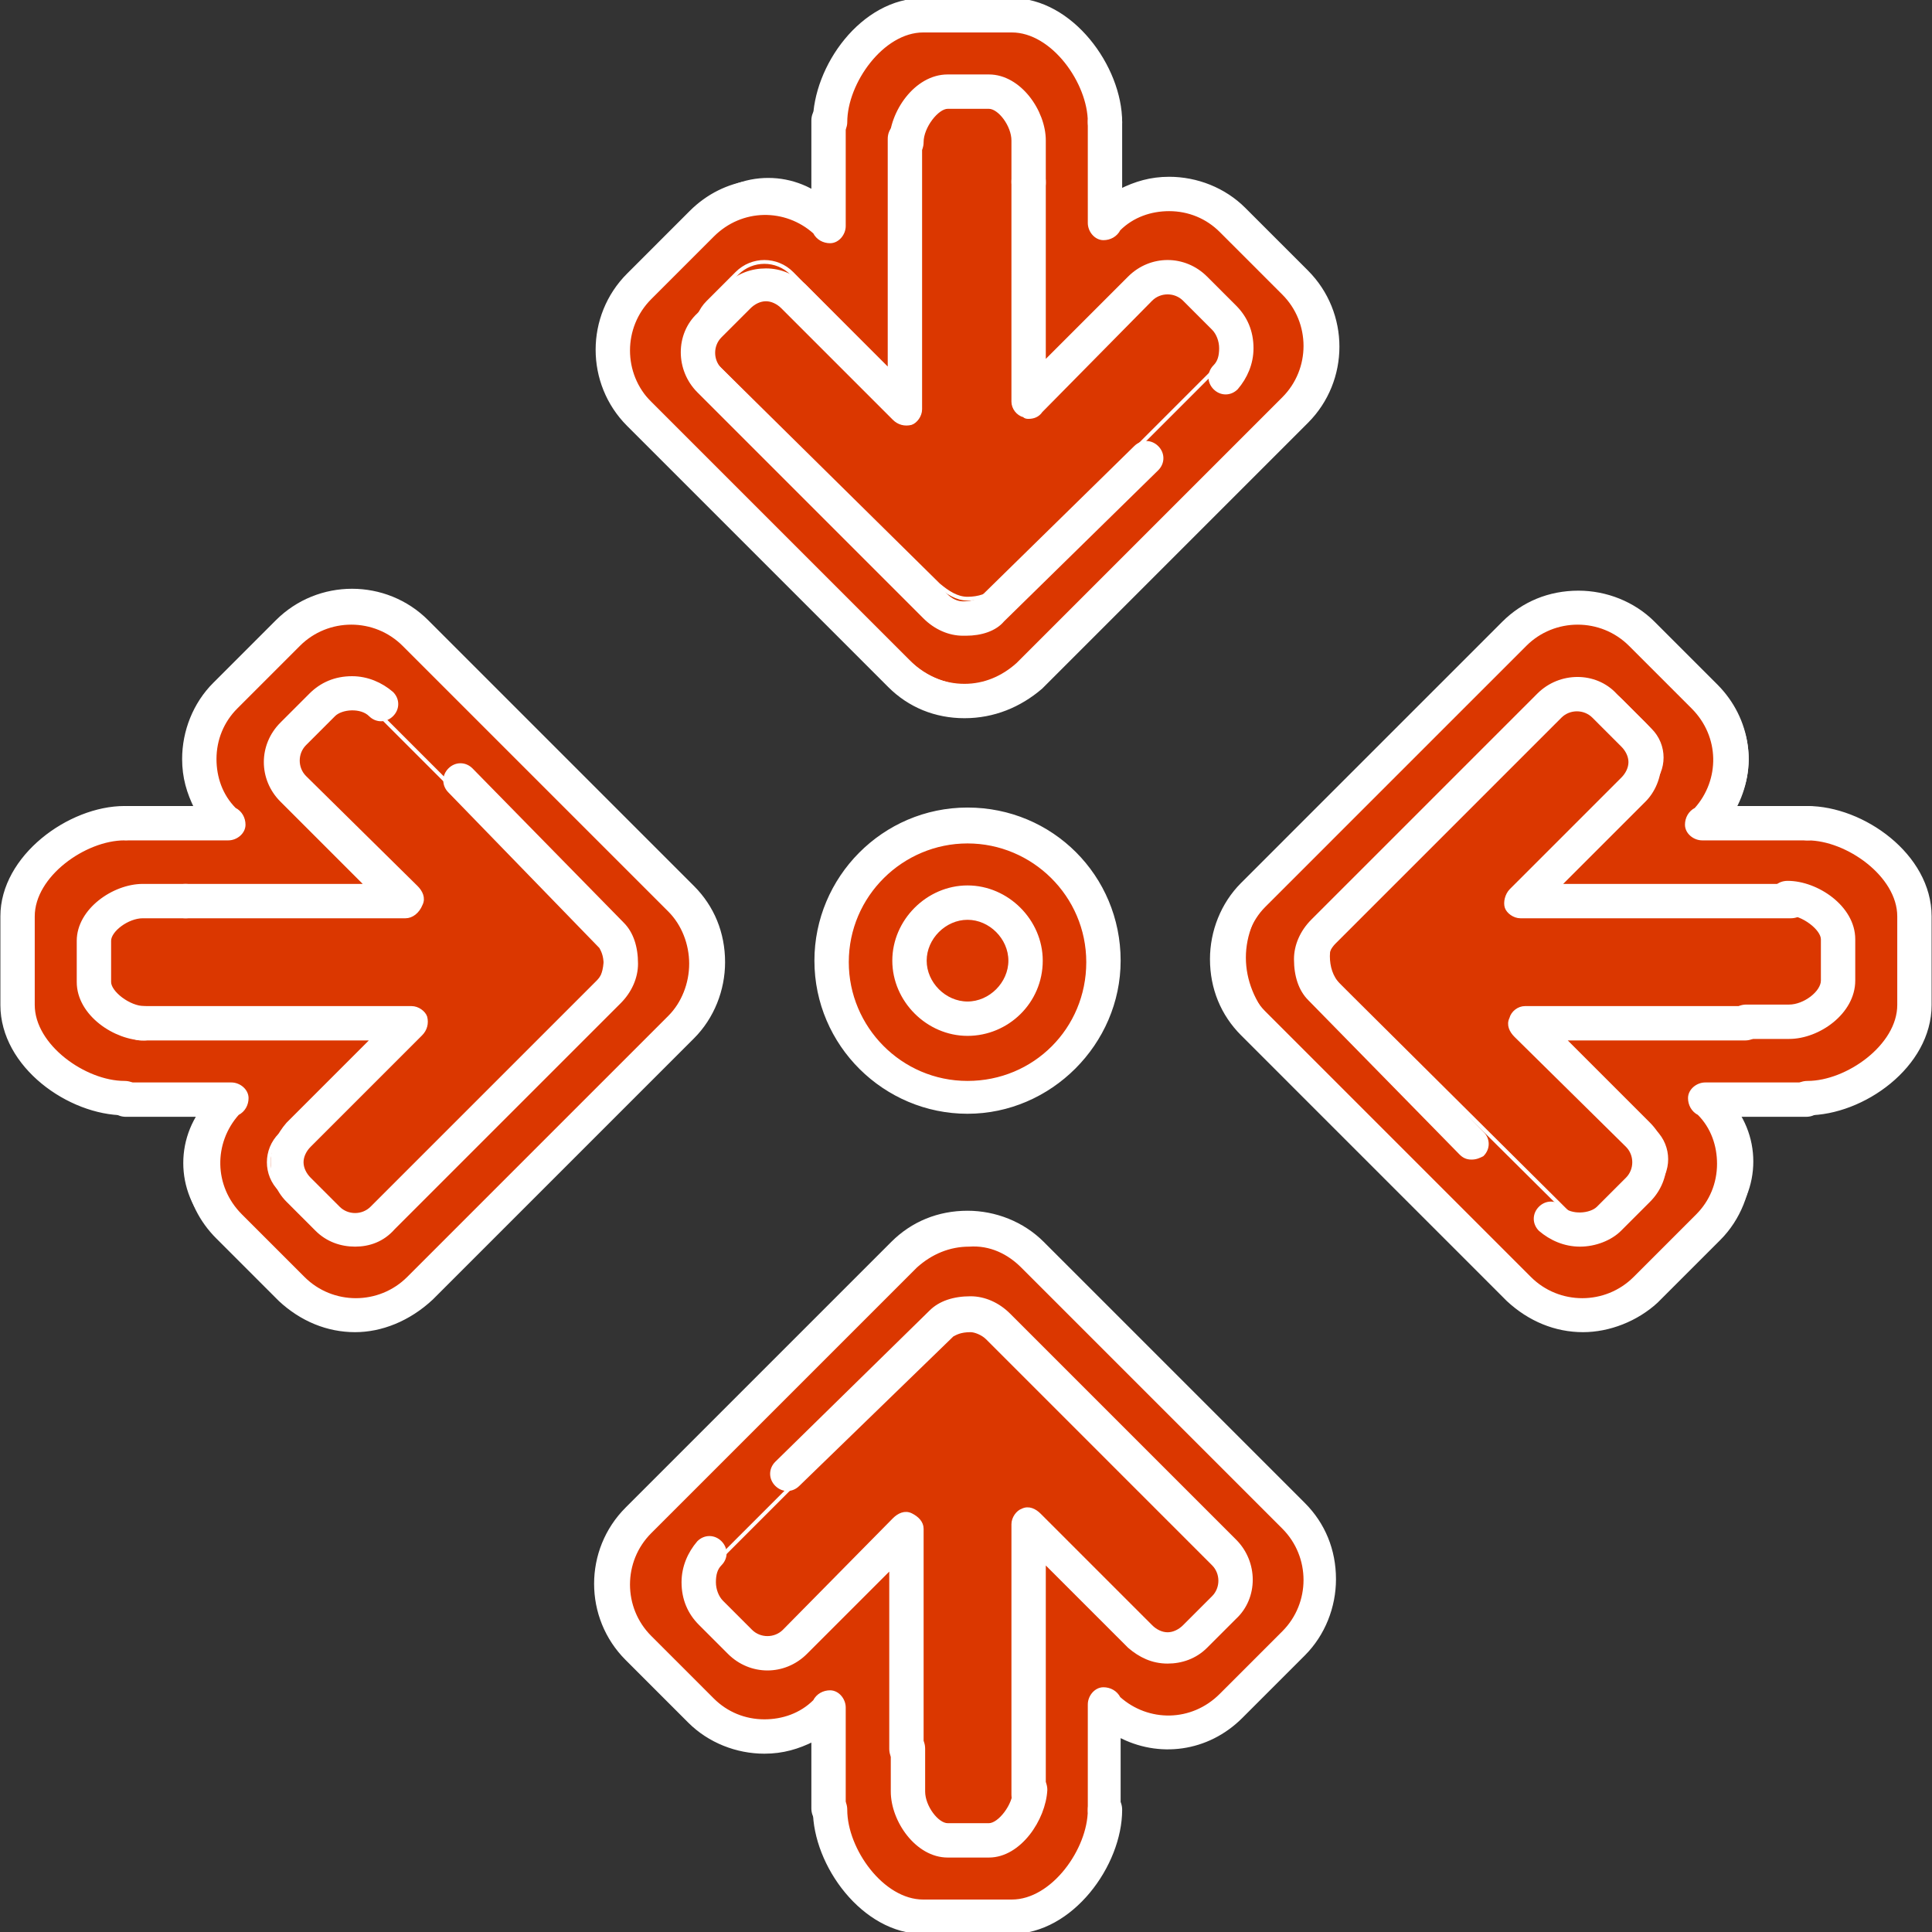 <svg height="200px" width="200px" version="1.1" id="Layer_1" xmlns="http://www.w3.org/2000/svg" xmlns:xlink="http://www.w3.org/1999/xlink" viewBox="0 0 506 506" xml:space="preserve" fill="#ffffff" stroke="#ffffff"><rect x="0" y="0" width="506" height="506" fill="#333333" stroke="none"/><g id="SVGRepo_bgCarrier" stroke-width="0"></g><g id="SVGRepo_tracerCarrier" stroke-linecap="round" stroke-linejoin="round"></g><g id="SVGRepo_iconCarrier"> <g> <path style="fill:#db3700;" d="M288.6,26.8c0-12.8-10.8-23.2-23.6-23.2h-23.2c-12.8,0-23.6,10-23.6,23.2v27.6l-0.4-0.4 c-9.2-9.2-24-9.2-33.2,0l-16.4,16.4c-9.2,9.2-9.2,24,0,33.2l69.6,69.6c4.8,4.8,10.8,6.8,16.8,6.8c6,0,12-2.4,16.8-6.8l68.4-68.4 c9.2-9.2,9.2-24.4,0-33.2l-16.4-16.4c-9.2-9.2-24-9.2-33.2,0l-0.4,0.8L288.6,26.8z"></path> <path style="fill:#db3700;" d="M289,448.4l0.4,0.4c9.2,9.2,24,9.2,33.2,0l16.4-16.4c9.2-9.2,9.2-24.4,0-33.6l-68.4-68.4 c-4.8-4.8-10.8-6.8-16.8-6.8c-6,0-12,2.4-16.8,6.8L167.4,400c-9.2,9.2-9.2,24.4,0,33.2l16.4,16.4c9.2,9.2,24,9.2,33.2,0l0.4-0.4 v27.2c0,12.8,10.8,23.2,23.6,23.2h23.2c12.8,0,23.6-10,23.6-23.2L289,448.4z"></path> </g> <g> <path style="fill:#db3700;" d="M269,102.4L269,102.4l29.2-29.6c4-4,10.4-4,14.4,0l7.6,7.6c4,4,4,10.4,0,14.4L309,106l-20,20l-28,28 c-2,2-4.8,2.8-7.6,2.8c-2.8,0-5.2-1.6-7.6-3.6l-60.4-59.6c-4-4-4-10.4,0-14.4l7.6-7.6c4-4,10.4-4,14.4,0l28.4,28.8l0.4,0.8V42v-9.2 c0-5.6,4.8-8.8,10.4-8.8h10.8c5.6,0,10.4,4,10.4,9.6L269,102.4z"></path> <path style="fill:#db3700;" d="M269,469.6c0,5.6-4.8,10.4-10.4,10.4h-10.8c-5.6,0-10.4-3.2-10.4-8.8V470v-23.6v-44l-0.4,0.8 L208.6,432c-4,4-10.4,4-14.4,0l-7.6-7.6c-4-4-4-10.4,0-14.4l60.4-60.4c2-2,4.8-3.2,7.6-2.8c2.8,0,5.2,0.8,7.6,2.8l28,28l20,20 l11.2,11.2c4,4,4,10.4,0,14.4l-7.6,7.6c-4,4-10.4,4-14.4,0l-27.2-27.6l-2-2V468"></path> </g> <path style="fill:#db3700;" d="M57,216.4l-0.4-0.4c-9.2-9.2-9.2-24.4,0-33.6L73,166c9.2-9.2,24.4-9.2,33.2,0l68.4,68.4 c4.8,4.8,6.8,10.8,6.8,16.8s-2.4,12-6.8,16.8L105,337.6c-9.2,9.2-24.4,9.2-33.2,0l-16.4-16.4c-9.2-9.2-9.2-24,0-33.2l0.4-0.4 l-27.2-0.4c-12.8,0-23.2-10.8-23.2-23.6v-23.2c0-12.8,10-23.6,23.2-23.6L57,216.4z"></path> <path style="fill:#db3700;" d="M37.4,235.6h66.8l-2-2l-27.6-27.2c-4-4-4-10.4,0-14.4l7.6-7.6c4-4,10.4-4,14.4,0l11.2,11.2l20,20 l28,28c2,2,3.2,4.8,2.8,7.6c0,2.8-0.8,5.6-2.8,7.6l-60.4,60.4c-4,4-10.4,4-14.4,0l-7.6-7.6c-4-4-4-10.4,0-14.4l28.8-28.4l0.8-0.4 H67.4H39.8h-5.2c-5.6,0-8.8-4.8-8.8-10.4v-10.8C25.4,240.8,31.8,235.6,37.4,235.6"></path> <path style="fill:#db3700;" d="M478.6,216.4c12.8,0,23.2,10.8,23.2,23.6v23.2c0,12.8-10,23.6-23.2,23.6l-27.6,0.4l0.8,0.4 c9.2,9.2,9.2,24,0,33.2l-16.4,16.4c-9.2,9.2-24,9.2-33.2,0l-69.6-69.6c-4.4-4.8-6.8-10.8-6.8-16.8s2.4-12,6.8-16.8l68.4-68.4 c9.2-9.2,24.4-9.2,33.2,0l16.4,16.4c9.2,9.2,9.2,24.4,0,33.6l-0.8,0.4L478.6,216.4z"></path> <path style="fill:#db3700;" d="M473,236c5.6,0,8.4,4.8,8.4,10.4v10.8c0,5.6-3.2,10.4-8.8,10.4h-28.8h-40l0.8,0.4l28.8,28.4 c4,4,4,10.4,0,14.4l-7.6,7.6c-4,4-10.4,4-14.4,0L350.6,258c-2-2-2.8-4.8-2.8-7.6c0-2.8,1.2-5.6,3.2-7.6l28-28l20-20l11.2-11.2 c4-4,10.4-4,14.4,0l7.6,7.6c4,4,4,10.4,0,14.4L405,232.8l-2,2h48.8L473,236z"></path> <circle style="fill:#db3700;" cx="253.4" cy="251.6" r="35.6"></circle> <circle style="fill:#db3700;" cx="253.4" cy="251.6" r="15.2"></circle> <path d="M385.4,303.2c-1.2,0-2-0.4-2.8-1.2L343,261.6c-2.4-2.4-3.6-6-3.6-10.4c0-3.6,1.6-7.2,4.4-10L403,182c5.6-5.6,14.8-5.6,20,0 l7.6,7.6c2.8,2.8,4,6.4,4,10c0,4-1.6,7.6-4,10L408.2,232H469c2.4,0,4,1.6,4,4s-1.6,4-4,4h-70.8c-1.6,0-3.2-1.2-3.6-2.4 s0-3.2,1.2-4.4l2-2L425,204c1.2-1.2,2-2.8,2-4.4s-0.8-3.2-2-4.4l-7.6-7.6c-2.4-2.4-6.4-2.4-8.8,0l-59.2,59.2c-1.2,1.2-2,2.8-2,4.4 c0,2.8,0.8,4,1.2,4.8l39.6,40.8c1.6,1.6,1.6,4,0,5.6C387.4,302.8,386.6,303.2,385.4,303.2z"></path> <path d="M413.8,326c-4,0-7.6-1.6-10.4-4c-1.6-1.6-1.6-4,0-5.6s4-1.6,5.6,0c2.4,2.4,7.6,2,9.6,0l7.6-7.6c2.4-2.4,2.4-6.4,0-8.8 L397,271.2c-1.2-1.2-2-2.8-1.2-4.4c0.4-1.6,2-2.8,3.6-2.8H457c2.4,0,4,1.6,4,4s-1.6,4-4,4h-47.6l22.4,22.4c5.6,5.6,5.6,14.4,0,20 l-7.6,7.6C421.8,324.4,417.8,326,413.8,326z"></path> <path d="M414.6,348.4c-7.2,0-14-2.8-19.6-8l-69.6-69.6c-5.2-5.2-8-12-8-19.6c0-7.2,2.8-14.4,8-19.6l68.4-68.4c5.2-5.2,12-8,19.6-8 l0,0c7.2,0,14.4,2.8,19.6,8l16.4,16.4c8.8,8.8,10.4,21.6,4.8,32h19.2c2.4,0,4,1.6,4,4s-1.6,4-4,4h-27.6c-2,0-4-1.6-4-3.6 c0-1.6,0.8-3.2,2.4-4c6.8-7.6,6.8-19.2-0.8-26.8L427,168.8c-7.6-7.6-20-7.6-27.6,0L331,237.2c-3.6,3.6-5.6,8.8-5.6,14s2,10.4,5.6,14 l69.6,69.6c7.6,7.6,20,7.6,27.6,0l16.4-16.4c3.6-3.6,5.6-8.4,5.6-13.6c0-4.8-1.6-9.6-5.2-13.2c-1.6-0.8-2.4-2.4-2.4-4 c0-2,2-3.6,4-3.6H473c2.4,0,4,1.6,4,4s-1.6,4-4,4h-18c2,4,3.2,8,3.2,12.8c0,7.2-2.8,14.4-8,19.6l-16.4,16.4 C428.6,345.6,421.4,348.4,414.6,348.4z"></path> <path d="M473.4,291.6c-2.4,0-4-1.6-4-4s1.6-4,4-4c10.4,0,24-9.6,24-20.4V240c0-10.8-13.6-20.4-24-20.4c-2.4,0-4-1.6-4-4s1.6-4,4-4 c14.4,0,32,12.4,32,28.4v23.2C505.4,279.2,487.8,291.6,473.4,291.6z"></path> <path d="M468.6,271.6h-11.2c-2.4,0-4-1.6-4-4s1.6-4,4-4h11.2c4,0,8.8-3.6,8.8-6.8V246c0-2.8-5.2-6.8-9.2-6.8c-2.4,0-4-1.6-4-4 s1.6-4,4-4c7.6,0,17.2,6.4,17.2,14.8v10.8C485.4,265.2,476.2,271.6,468.6,271.6z"></path> <path d="M93,326c-3.6,0-7.2-1.2-10-4l-7.6-7.6c-2.8-2.8-4-6.4-4-10c0-4,1.6-7.2,4-10L97.8,272H37c-2.4,0-4-1.6-4-4s1.6-4,4-4h70.8 c1.6,0,3.2,1.2,3.6,2.4c0.4,1.6,0,3.2-1.2,4.4l-2,2L81,300c-1.2,1.2-2,2.8-2,4.4s0.8,3.2,2,4.4l7.6,7.6c2.4,2.4,6.4,2.4,8.8,0 l59.2-59.2c1.2-1.2,2-2.8,2-4.4c0-2.8-0.8-4-1.2-4.8l-39.6-40.8c-1.6-1.6-1.6-4,0-5.6s4-1.6,5.6,0L163,242c2.4,2.4,3.6,6,3.6,10.4 c0,3.6-1.6,7.2-4.4,10L103,321.6C100.2,324.8,96.6,326,93,326z"></path> <path d="M106.2,240H48.6c-2.4,0-4-1.6-4-4s1.6-4,4-4h47.6l-22.4-22.4c-5.6-5.6-5.6-14.4,0-20l7.6-7.6c2.8-2.8,6.4-4.4,10.8-4.4 c4,0,7.6,1.6,10.4,4c1.6,1.6,1.6,4,0,5.6s-4,1.6-5.6,0c-2.4-2.4-7.6-2-9.6,0l-7.6,7.6c-2.4,2.4-2.4,6.4,0,8.8l29.2,28.8 c1.2,1.2,2,2.8,1.2,4.4C109.4,238.8,107.8,240,106.2,240z"></path> <path d="M93,348.4c-7.2,0-14-2.8-19.6-8L57,324c-8.8-8.8-10.4-21.6-4.8-32H33c-2.4,0-4-1.6-4-4s1.6-4,4-4h27.6c2,0,4,1.6,4,3.6 c0,1.6-0.8,3.2-2.4,4c-6.8,7.6-6.8,19.2,0.8,26.8l16.4,16.4c7.6,7.6,20,7.6,27.6,0l68.4-68.4c3.6-3.6,5.6-8.8,5.6-14s-2-10.4-5.6-14 l-69.6-69.6c-7.6-7.6-20-7.6-27.6,0l-16.4,16.4c-3.6,3.6-5.6,8.4-5.6,13.6c0,4.8,1.6,9.6,5.2,13.2c1.6,0.8,2.4,2.4,2.4,4 c0,2-2,3.6-4,3.6H33.4c-2.4,0-4-1.6-4-4s1.6-4,4-4h18c-2-4-3.2-8-3.2-12.8c0-7.2,2.8-14.4,8-19.6l16.4-16.4 c10.8-10.8,28.4-10.8,39.2,0l69.6,69.6c5.2,5.2,8,12,8,19.6c0,7.2-2.8,14.4-8,19.6L113,340C107,345.6,99.8,348.4,93,348.4z"></path> <path d="M32.6,291.6c-14.4,0-32-12.4-32-28.4V240c0-15.6,17.6-28.4,32-28.4c2.4,0,4,1.6,4,4s-1.6,4-4,4c-10.4,0-24,9.6-24,20.4v23.2 c0,10.8,13.6,20.4,24,20.4c2.4,0,4,1.6,4,4S35,291.6,32.6,291.6z"></path> <path d="M37.8,272c-7.6,0-17.2-6.4-17.2-14.8v-10.8c0-8,9.2-14.4,16.8-14.4h11.2c2.4,0,4,1.6,4,4s-1.6,4-4,4H37.4 c-4,0-8.8,3.6-8.8,6.4v10.8c0,2.8,5.2,6.8,9.2,6.8c2.4,0,4,1.6,4,4S39.8,272,37.8,272z"></path> <path d="M269.4,474c-2.4,0-4-1.6-4-4v-70.8c0-1.6,1.2-3.2,2.4-3.6c1.6-0.8,3.2,0,4.4,1.2l2,2l27.2,27.2c1.2,1.2,2.8,2,4.4,2l0,0 c1.6,0,3.2-0.8,4.4-2l7.6-7.6c2.4-2.4,2.4-6.4,0-8.8l-59.2-59.2c-1.2-1.2-3.2-2-4.4-2c-2.8,0-4,0.8-4.8,1.2L209,388.8 c-1.6,1.6-4,1.6-5.6,0s-1.6-4,0-5.6l40.4-39.6c2.4-2.4,6-3.6,10.4-3.6c3.6,0,7.2,1.6,10,4.4l59.2,59.2c5.6,5.6,5.6,14.8,0,20 l-7.6,7.6c-2.8,2.8-6.4,4-10,4l0,0c-4,0-7.2-1.6-10-4l-22.4-22.4v60.8C273.4,472,271.8,474,269.4,474z"></path> <path d="M237.4,462c-2.4,0-4-1.6-4-4v-47.6L211,432.8c-5.6,5.6-14.4,5.6-20,0l-7.6-7.6c-2.8-2.8-4.4-6.4-4.4-10.8 c0-4,1.6-7.6,4-10.4c1.6-1.6,4-1.6,5.6,0s1.6,4,0,5.6c-1.2,1.2-1.6,2.8-1.6,4.8s0.8,4,2,5.2l7.6,7.6c2.4,2.4,6.4,2.4,8.8,0 l28.8-29.2c1.2-1.2,2.8-2,4.4-1.2s2.8,2,2.8,3.6V458C241.4,460,239.8,462,237.4,462z"></path> <path d="M289.4,478c-2.4,0-4-1.6-4-4v-27.6c0-2,1.6-4,3.6-4c1.6,0,3.2,0.8,4,2.4c7.6,6.8,19.2,6.8,26.8-0.8l16.4-16.4 c7.6-7.6,7.6-20,0-27.6l-68.4-68.4c-3.6-3.6-8.4-6-14-5.6l0,0c-5.2,0-10,2-14,5.6l-69.6,69.6c-7.6,7.6-7.6,20,0,27.6l16.4,16.4 c3.6,3.6,8.4,5.6,13.6,5.6c4.8,0,9.6-1.6,13.2-5.2c0.8-1.6,2.4-2.4,4-2.4c2,0,3.6,2,3.6,4v26.4c0,2.4-1.6,4-4,4s-4-1.6-4-4v-18 c-4,2-8,3.2-12.8,3.2c-7.2,0-14.4-2.8-19.6-8l-16.4-16.4c-10.8-10.8-10.8-28.4,0-39.2l69.6-69.6c5.2-5.2,12-8,19.6-8l0,0 c7.2,0,14.4,2.8,19.6,8l68.4,68.4c5.2,5.2,8,12,8,19.6c0,7.2-2.8,14.4-8,19.6L325,449.6c-8.8,8.8-21.6,10.4-32,4.8v19.2 C293.4,476,291.8,478,289.4,478z"></path> <path d="M265,506h-23.2c-15.6,0-28.4-17.6-28.4-32c0-2.4,1.6-4,4-4s4,1.6,4,4c0,10.4,9.6,24,20.4,24H265c10.8,0,20.4-13.6,20.4-24 c0-2.4,1.6-4,4-4s4,1.6,4,4C293.4,488.4,280.6,506,265,506z"></path> <path d="M259,486h-10.8c-8,0-14.4-9.2-14.4-16.8V458c0-2.4,1.6-4,4-4s4,1.6,4,4v11.2c0,4,3.6,8.8,6.4,8.8H259c2.8,0,6.8-5.2,6.8-9.2 c0-2.4,1.6-4,4-4s4,1.6,4,4C273.4,476.4,267,486,259,486z"></path> <path d="M253,166c-0.4,0-0.4,0-0.8,0c-3.6,0-7.2-1.6-10-4.4L183,102.4c-5.6-5.6-5.6-14.8,0-20l7.6-7.6c2.8-2.8,6.4-4,10-4l0,0 c4,0,7.2,1.6,10,4L233,97.2V36.4c0-2.4,1.6-4,4-4s4,1.6,4,4v70.8c0,1.6-1.2,3.2-2.4,3.6c-1.6,0.4-3.2,0-4.4-1.2l-2-2L205,80.4 c-1.2-1.2-2.8-2-4.4-2l0,0c-1.6,0-3.2,0.8-4.4,2l-7.6,7.6c-2.4,2.4-2.4,6.4,0,8.8l59.2,59.2c1.2,1.2,2.8,2,4.4,2 c2.8,0,4-0.8,4.8-1.2l40.4-39.6c1.6-1.6,4-1.6,5.6,0s1.6,4,0,5.6l-40.4,39.6C260.6,164.8,257,166,253,166z"></path> <path d="M269.4,109.2c-0.4,0-0.8,0-1.2-0.4c-1.6-0.4-2.8-2-2.8-3.6V47.6c0-2.4,1.6-4,4-4s4,1.6,4,4v47.6l22.4-22.4 c5.6-5.6,14.4-5.6,20,0l7.6,7.6c2.8,2.8,4.4,6.4,4.4,10.8c0,4-1.6,7.6-4,10.4c-1.6,1.6-4,1.6-5.6,0s-1.6-4,0-5.6 c1.2-1.2,1.6-2.8,1.6-4.8s-0.8-4-2-5.2l-7.6-7.6c-2.4-2.4-6.4-2.4-8.8,0l-28.8,29.2C271.8,108.8,270.6,109.2,269.4,109.2z"></path> <path d="M252.6,187.6L252.6,187.6c-7.6,0-14.4-2.8-19.6-8l-68.4-68.4c-10.8-10.8-10.8-28.4,0-39.2L181,55.6 c8.8-8.8,21.6-10.4,32-4.8V31.6c0-2.4,1.6-4,4-4s4,1.6,4,4v27.6c0,2-1.6,4-3.6,4c-1.6,0-3.2-0.8-4-2.4c-7.6-6.8-19.2-6.8-26.8,0.8 L170.2,78c-7.6,7.6-7.6,20,0,27.6l68.4,68.4c3.6,3.6,8.8,5.6,14,5.6l0,0c5.2,0,10-2,14-5.6l69.6-69.6c7.6-7.6,7.6-20,0-27.6 l-16.4-16.4c-3.6-3.6-8.4-5.6-13.6-5.6c-4.8,0-9.6,1.6-13.2,5.2c-0.8,1.6-2.4,2.4-4,2.4c-2,0-3.6-2-3.6-4V32c0-2.4,1.6-4,4-4 s4,1.6,4,4v18c4-2,8-3.2,12.8-3.2c7.2,0,14.4,2.8,19.6,8l16.4,16.4c10.8,10.8,10.8,28.4,0,39.2L272.6,180 C267,184.8,260.2,187.6,252.6,187.6z"></path> <path d="M217.4,36c-2.4,0-4-1.6-4-4c0-14.4,12.4-32,28.4-32H265c15.6,0,28.4,17.6,28.4,32c0,2.4-1.6,4-4,4s-4-1.6-4-4 c0-10.4-9.6-24-20.4-24h-23.2c-10.8,0-20.4,13.6-20.4,24C221.4,34,219.8,36,217.4,36z"></path> <path d="M269.4,51.6c-2.4,0-4-1.6-4-4V36.8c0-4-3.6-8.8-6.4-8.8h-10.8c-2.8,0-6.8,5.2-6.8,9.2c0,2.4-1.6,4-4,4s-4-1.6-4-4 c0-7.6,6.4-17.2,14.8-17.2H259c8,0,14.4,9.2,14.4,16.8V48C273.4,50,271.4,51.6,269.4,51.6z"></path> <path d="M253.4,291.2c-21.6,0-39.6-17.6-39.6-39.6c0-21.6,17.6-39.6,39.6-39.6s39.6,17.6,39.6,39.6C293,273.2,275,291.2,253.4,291.2 z M253.4,220.4c-17.2,0-31.6,14-31.6,31.6c0,17.2,14,31.6,31.6,31.6s31.6-14,31.6-31.6S270.6,220.4,253.4,220.4z"></path> <path d="M253.4,270.8c-10.4,0-19.2-8.8-19.2-19.2c0-10.4,8.8-19.2,19.2-19.2c10.4,0,19.2,8.8,19.2,19.2 C272.6,262.4,263.8,270.8,253.4,270.8z M253.4,240.4c-6,0-11.2,5.2-11.2,11.2s5.2,11.2,11.2,11.2c6,0,11.2-5.2,11.2-11.2 C264.6,245.6,259.4,240.4,253.4,240.4z"></path> </g></svg>